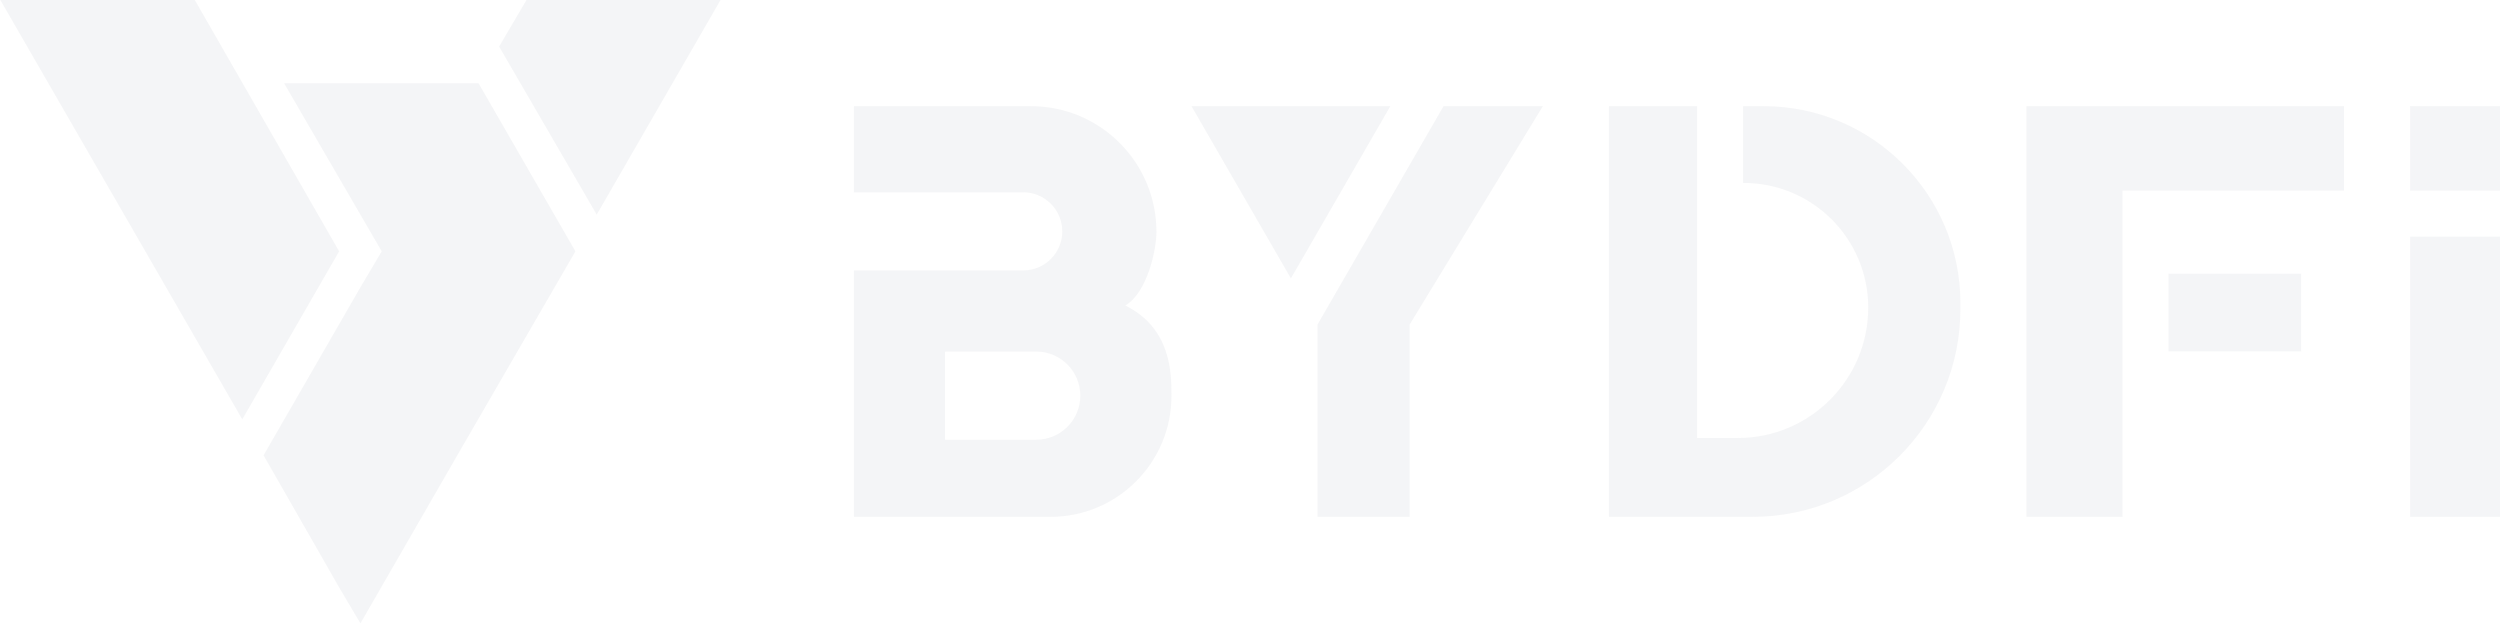 <svg version="1.1" id="logo" xmlns="http://www.w3.org/2000/svg" xmlns:xlink="http://www.w3.org/1999/xlink" x="0px"
    y="0px" viewBox="0 0 1920 479" style="enable-background:new 0 0 1920 479;" xml:space="preserve">
  <style type="text/css">
      .st0 {
    opacity: 0.08;
      }

      .st1 {
    fill: #798296;
      }
  </style>
  <g class="st0">
    <g>
      <polygon class="st1" points="149.44,-0.28 0.09,-0.28 186.07,322.08 260.46,193.02 		" />
      <g>
        <polygon class="st1" points="404.17,-0.28 404.17,0.28 383.32,35.78 458.28,164.84 553.52,-0.28 			" />
        <polygon class="st1" points="218.19,63.96 293.15,193.02 276.8,220.64 202.41,349.69 260.46,451.14 276.8,478.75 351.2,349.69 
				351.2,349.69 441.93,193.02 441.93,193.02 367.54,63.96 			" />
      </g>
    </g>
    <g>
      <polygon class="st1"
          points="1800.21,81.52 1556.33,81.52 1556.33,396.94 1630.09,396.94 1630.09,146.38 1800.21,146.38 		" />
      <rect x="1665.46" y="210.2" class="st1" width="101.79" height="59.63" />
      <rect x="1850.95" y="181.75" class="st1" width="69.05" height="215.19" />
      <rect x="1850.95" y="81.52" class="st1" width="69.05" height="64.86" />
      <path class="st1" d="M864.29,234.62L864.29,234.62c16.92-10,23.85-42.99,23.85-56.16v-0.53c0-53.24-43.16-96.4-96.4-96.4H655.81
			v66.16h130.01c16.57,0,30,13.43,30,30l0,0c0,16.57-13.43,30-30,30H655.81v189.25h150.98c51.3,0,92.89-41.59,92.89-92.89v-0.19
			C899.68,286.86,899.68,252.31,864.29,234.62z M829.67,303.86c0,18.69-15.16,33.85-33.85,33.85h-70.01v-67.7h70.01
			C814.52,270.01,829.67,285.16,829.67,303.86L829.67,303.86z" />
      <polygon class="st1"
          points="1108.65,81.52 1184.94,81.52 1082.62,249.24 1082.62,396.94 1011.85,396.94 1011.85,249.24 		" />
      <path class="st1" d="M1235.69,81.52v315.42h85.84h24.48c88.14,0,159.58-71.45,159.58-159.58v-4.03v-0.6
			c0-83.51-67.7-151.21-151.21-151.21h-15.67v58.99h0.39c52.85,0,95.69,42.84,95.69,95.69v0c0,55.32-44.85,100.17-100.17,100.17
			h-31.3V81.52H1235.69z" />
      <polygon class="st1" points="991.41,213.81 1067.79,81.52 915.04,81.52 		" />
    </g>
  </g>
</svg>